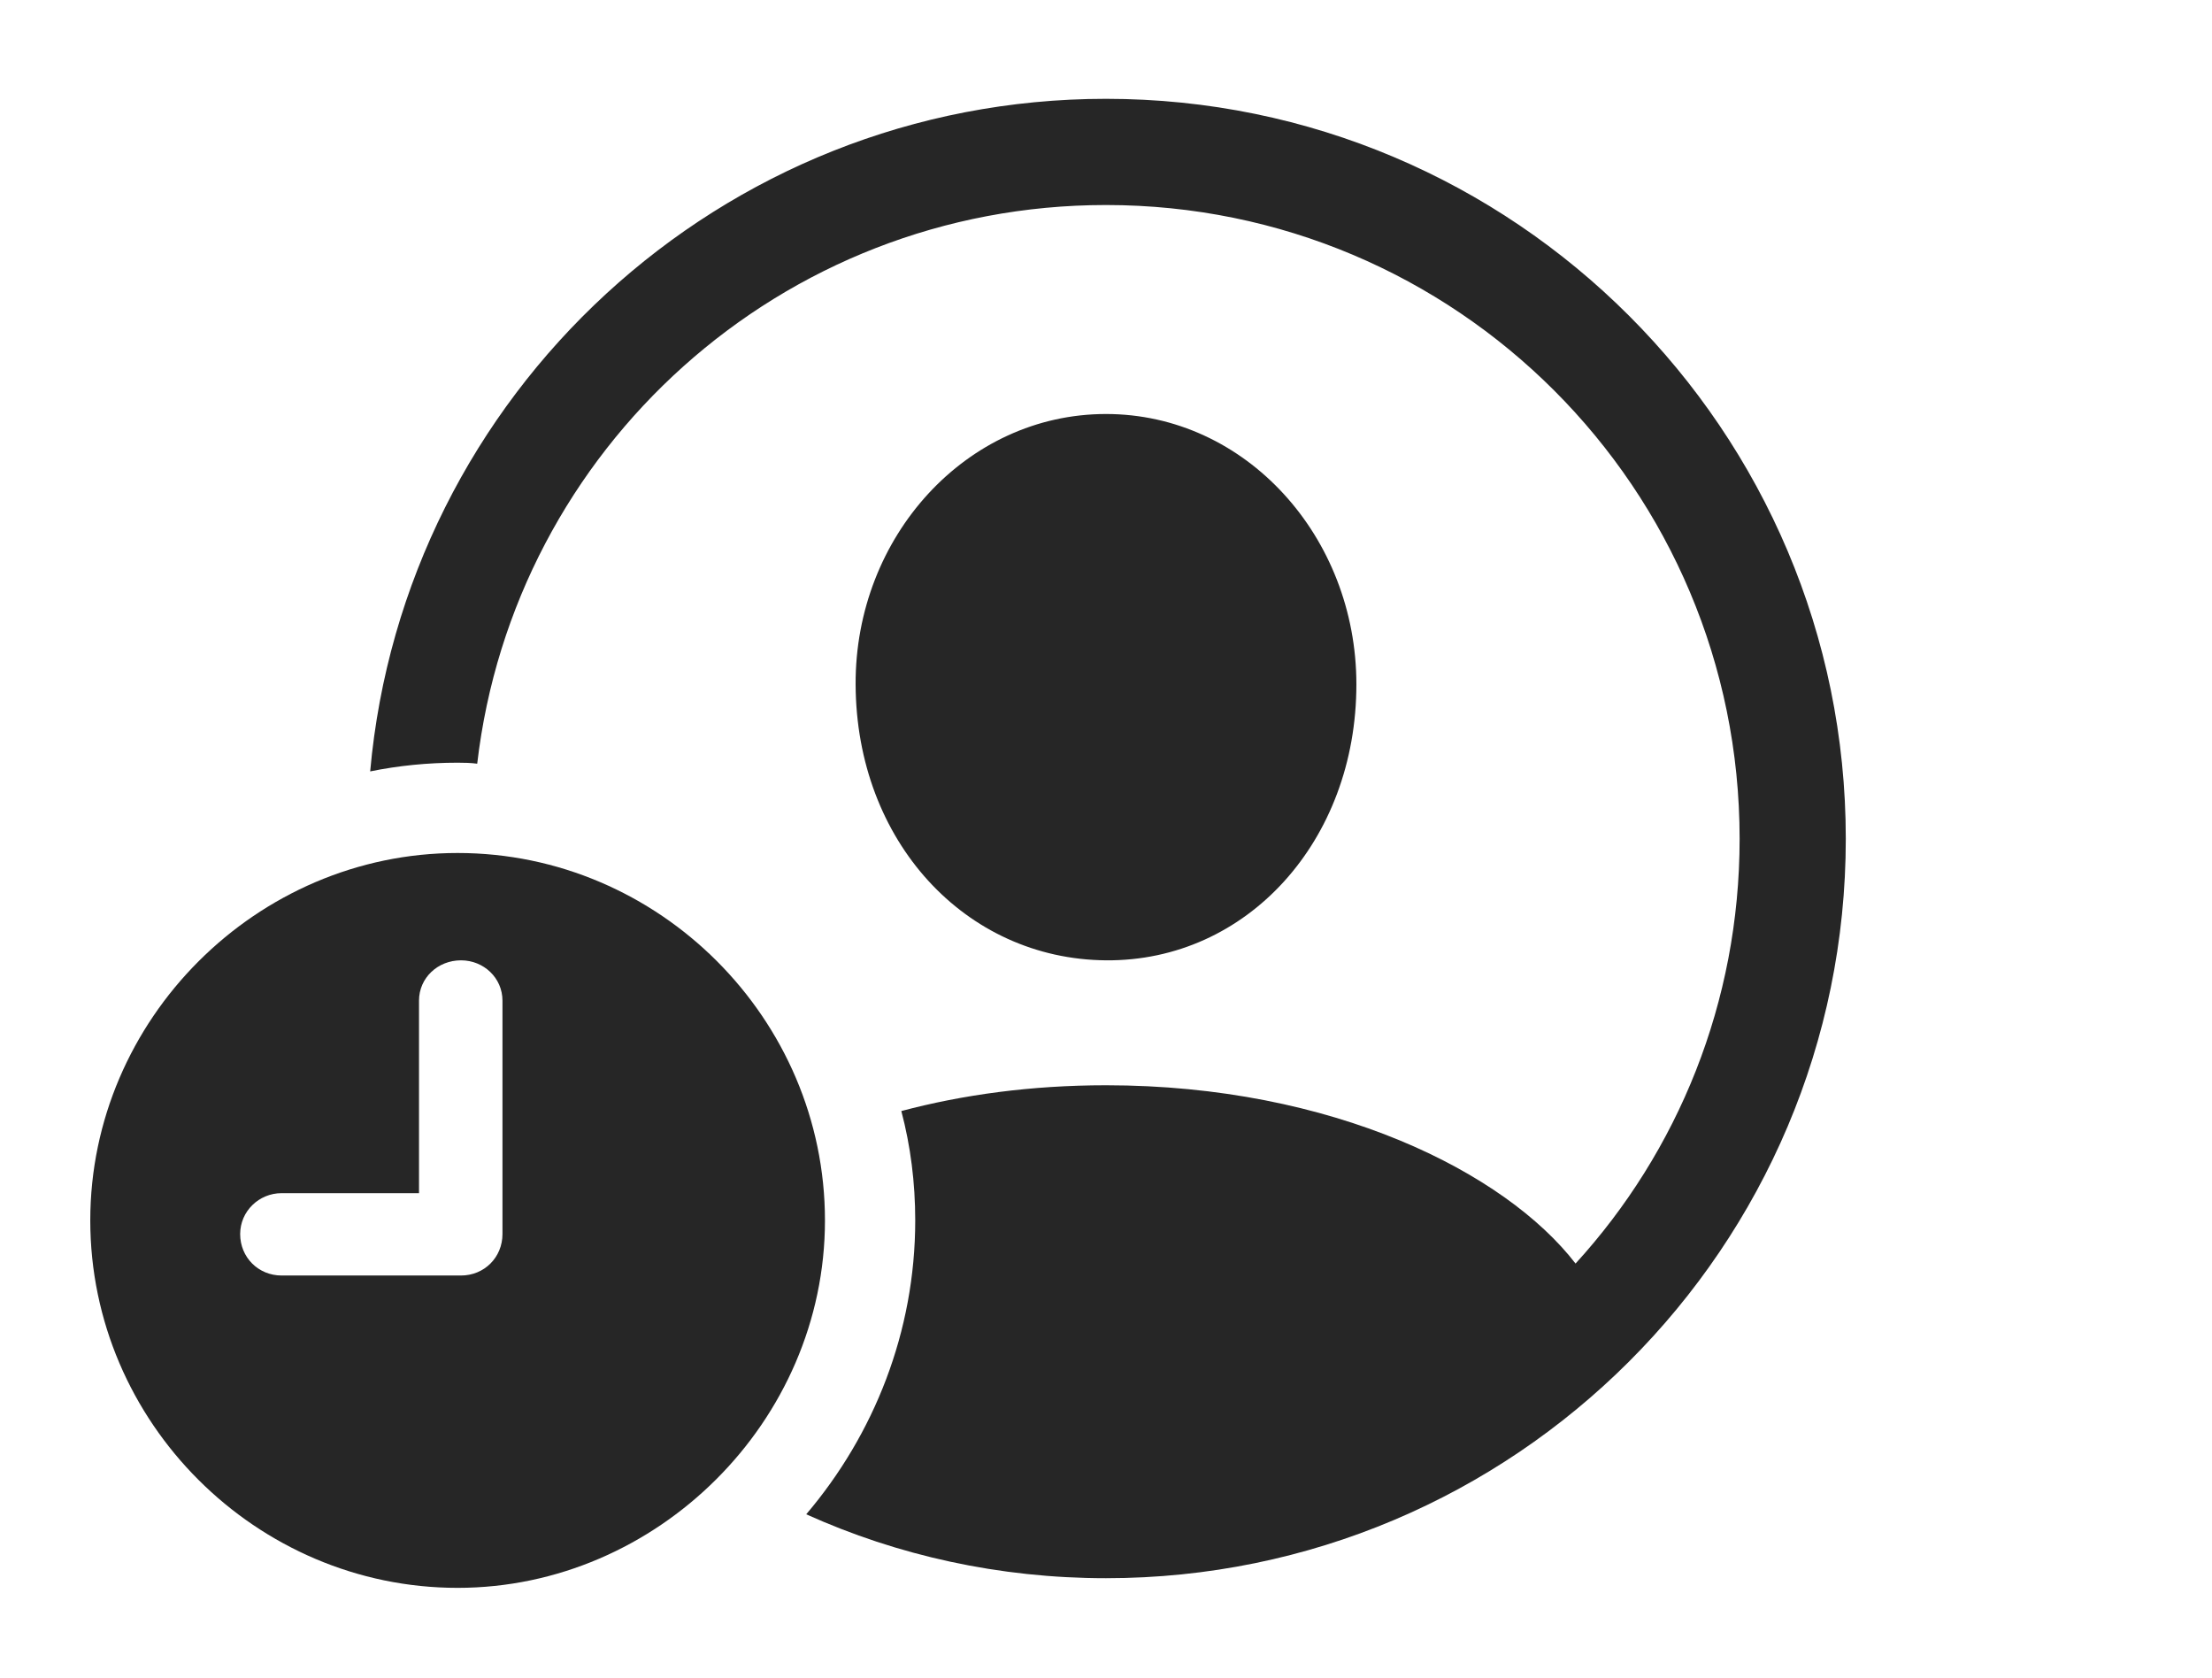<?xml version="1.0" encoding="UTF-8"?>
<!--Generator: Apple Native CoreSVG 326-->
<!DOCTYPE svg
PUBLIC "-//W3C//DTD SVG 1.1//EN"
       "http://www.w3.org/Graphics/SVG/1.1/DTD/svg11.dtd">
<svg version="1.1" xmlns="http://www.w3.org/2000/svg" xmlns:xlink="http://www.w3.org/1999/xlink" viewBox="0 0 974 738.75">
 <g>
  <rect height="738.75" opacity="0" width="974" x="0" y="0"/>
  <path d="M812.75 369.25C812.75 549 666.75 694.75 487 694.75C439.968 694.75 395.263 684.772 355.003 666.612C384.881 631.486 403 586.2 403 537.25C403 520.641 400.953 504.481 396.876 489.097C423.76 481.939 454.099 477.75 487 477.75C586.782 477.75 662.845 516.134 693.754 556.238C738.756 506.976 766 441.334 766 369.25C766 215 641.25 90.25 487 90.25C343.958 90.25 226.284 197.53 210.125 336.191C207.306 335.813 204.41 335.75 201.5 335.75C188.34 335.75 175.457 337.041 162.998 339.585C177.845 173.686 317.264 43.5 487 43.5C666.75 43.5 812.75 189.5 812.75 369.25ZM597.25 301.25C597.25 370.25 549 423.25 487 422.75C425 422.25 377 370.25 376.75 301.25C376.5 236.25 425.5 182.25 487 182.25C548.5 182.25 597.25 236.25 597.25 301.25Z" fill="black" fill-opacity="0.85"/>
  <path d="M363.25 537.25C363.25 625.75 289.25 699 201.5 699C113 699 39.75 626.25 39.75 537.25C39.75 448.75 113 375.5 201.5 375.5C290.25 375.5 363.25 448.5 363.25 537.25ZM184.5 440.5L184.5 525.25L124 525.25C114 525.25 105.75 533.25 105.75 543.25C105.75 553.5 113.75 561.5 124 561.5L203 561.5C213.25 561.5 221.25 553.5 221.25 543.25L221.25 440.5C221.25 430.5 213 422.75 203 422.75C192.75 422.75 184.5 430.5 184.5 440.5Z" fill="black" fill-opacity="0.85"/>
 </g>
</svg>
